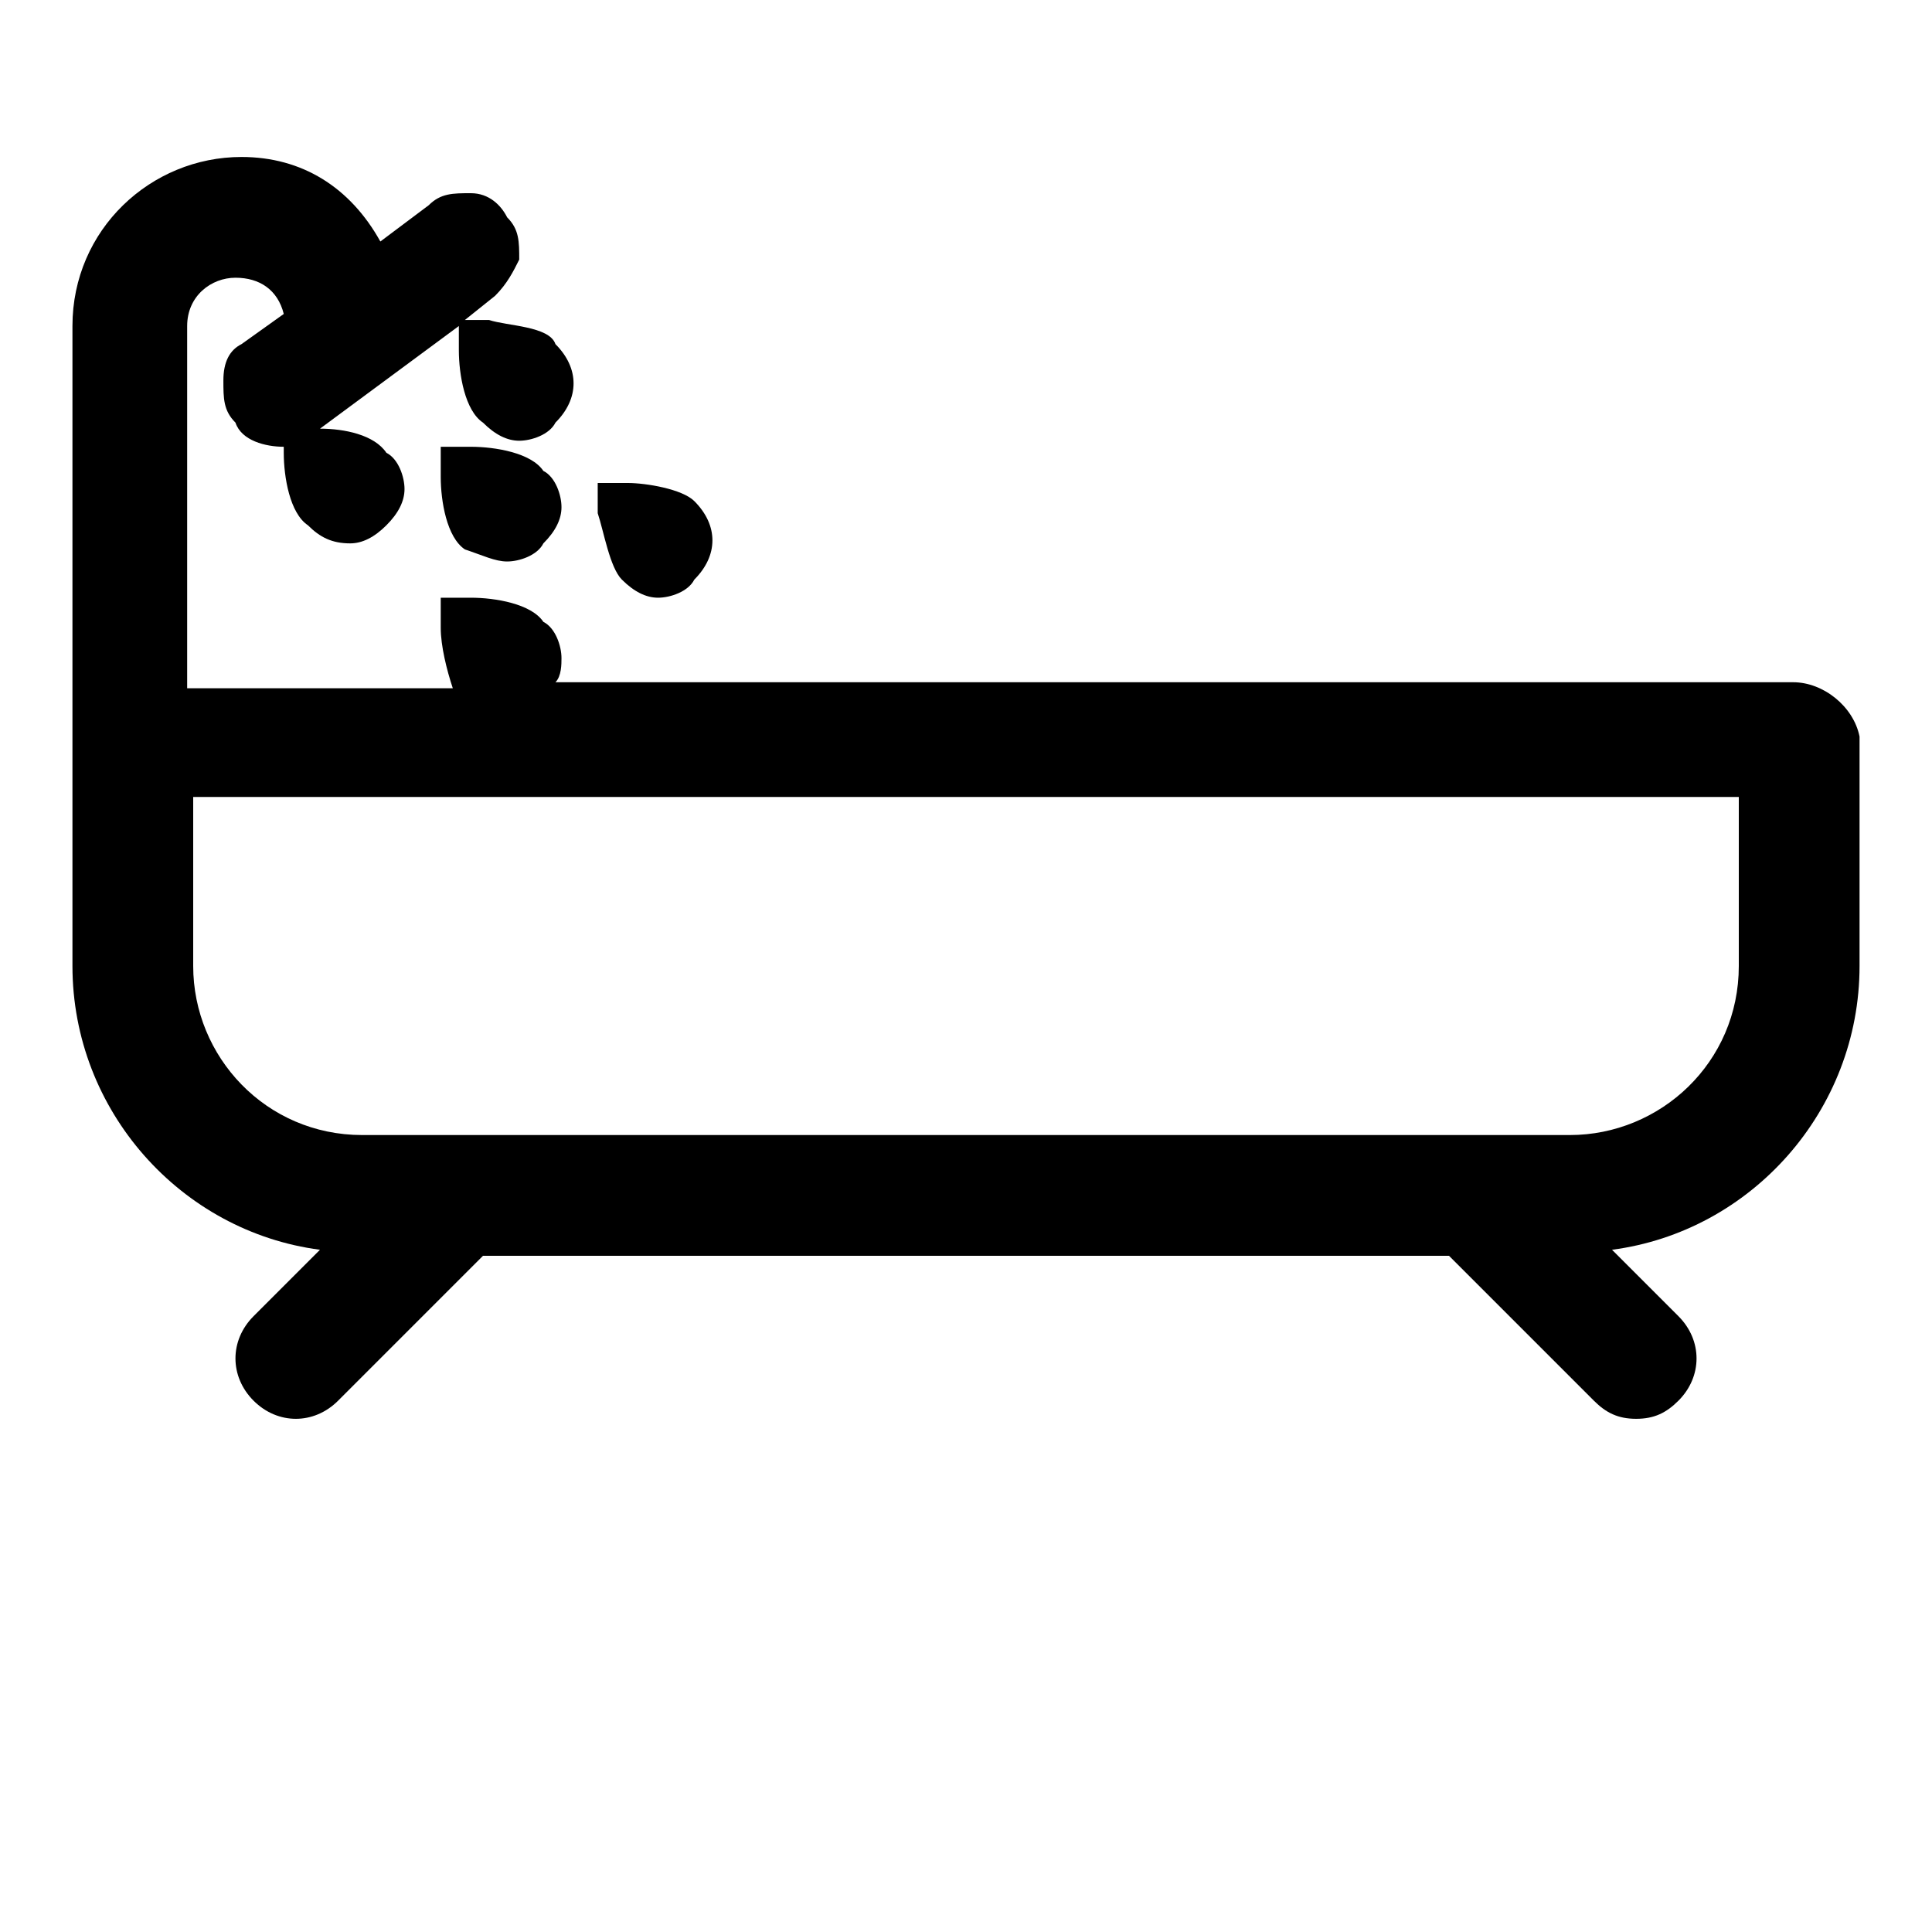 <?xml version="1.0" encoding="utf-8"?>
<!-- Generator: Adobe Illustrator 25.2.3, SVG Export Plug-In . SVG Version: 6.00 Build 0)  -->
<svg version="1.1" id="Layer_1" focusable="false" xmlns="http://www.w3.org/2000/svg" xmlns:xlink="http://www.w3.org/1999/xlink"
	 x="0px" y="0px" viewBox="0 0 32 32" style="enable-background:new 0 0 32 32;" xml:space="preserve">
<g>
	<path d="M29.7,11.3H9.2c0.1-0.1,0.1-0.3,0.1-0.4c0-0.2-0.1-0.5-0.3-0.6C8.8,10,8.2,9.9,7.8,9.9l-0.5,0l0,0.5c0,0.3,0.1,0.7,0.2,1
		H3.1V5.4c0-0.5,0.4-0.8,0.8-0.8c0.4,0,0.7,0.2,0.8,0.6L4,5.7C3.8,5.8,3.7,6,3.7,6.3c0,0.3,0,0.5,0.2,0.7C4,7.3,4.4,7.4,4.7,7.4
		l0,0.1c0,0.4,0.1,1,0.4,1.2h0v0C5.3,8.9,5.5,9,5.8,9c0,0,0,0,0,0C6,9,6.2,8.9,6.4,8.7c0.2-0.2,0.3-0.4,0.3-0.6
		c0-0.2-0.1-0.5-0.3-0.6C6.2,7.2,5.7,7.1,5.3,7.1l2.3-1.7l0,0.4c0,0.4,0.1,1,0.4,1.2c0.2,0.2,0.4,0.3,0.6,0.3c0.2,0,0.5-0.1,0.6-0.3
		c0.4-0.4,0.4-0.9,0-1.3C9.1,5.4,8.4,5.4,8.1,5.3l-0.4,0l0.5-0.4c0.2-0.2,0.3-0.4,0.4-0.6c0-0.3,0-0.5-0.2-0.7
		C8.3,3.4,8.1,3.2,7.8,3.2c-0.3,0-0.5,0-0.7,0.2L6.3,4C5.8,3.1,5,2.6,4,2.6c-1.5,0-2.8,1.2-2.8,2.8V16c0,2.4,1.8,4.4,4.1,4.7
		l-1.1,1.1c-0.4,0.4-0.4,1,0,1.4c0.4,0.4,1,0.4,1.4,0L8,20.8h16l2.4,2.4c0.2,0.2,0.4,0.3,0.7,0.3c0.3,0,0.5-0.1,0.7-0.3
		c0.4-0.4,0.4-1,0-1.4l-1.1-1.1c2.3-0.3,4.1-2.3,4.1-4.7v-3.8C30.7,11.7,30.2,11.3,29.7,11.3z M28.8,13.2V16c0,1.6-1.3,2.8-2.8,2.8
		H6c-1.6,0-2.8-1.3-2.8-2.8v-2.8H28.8z"/>
	<path d="M7.8,7.4l-0.5,0l0,0.5c0,0.4,0.1,1,0.4,1.2C8,9.2,8.2,9.3,8.4,9.3c0,0,0,0,0,0c0.2,0,0.5-0.1,0.6-0.3
		c0.2-0.2,0.3-0.4,0.3-0.6c0-0.2-0.1-0.5-0.3-0.6l0,0C8.8,7.5,8.2,7.4,7.8,7.4z"/>
	<path d="M10.3,9.6c0.2,0.2,0.4,0.3,0.6,0.3c0,0,0,0,0,0c0.2,0,0.5-0.1,0.6-0.3c0.4-0.4,0.4-0.9,0-1.3C11.3,8.1,10.7,8,10.4,8
		l-0.5,0l0,0.5C10,8.8,10.1,9.4,10.3,9.6z"/>
</g>
</svg>
